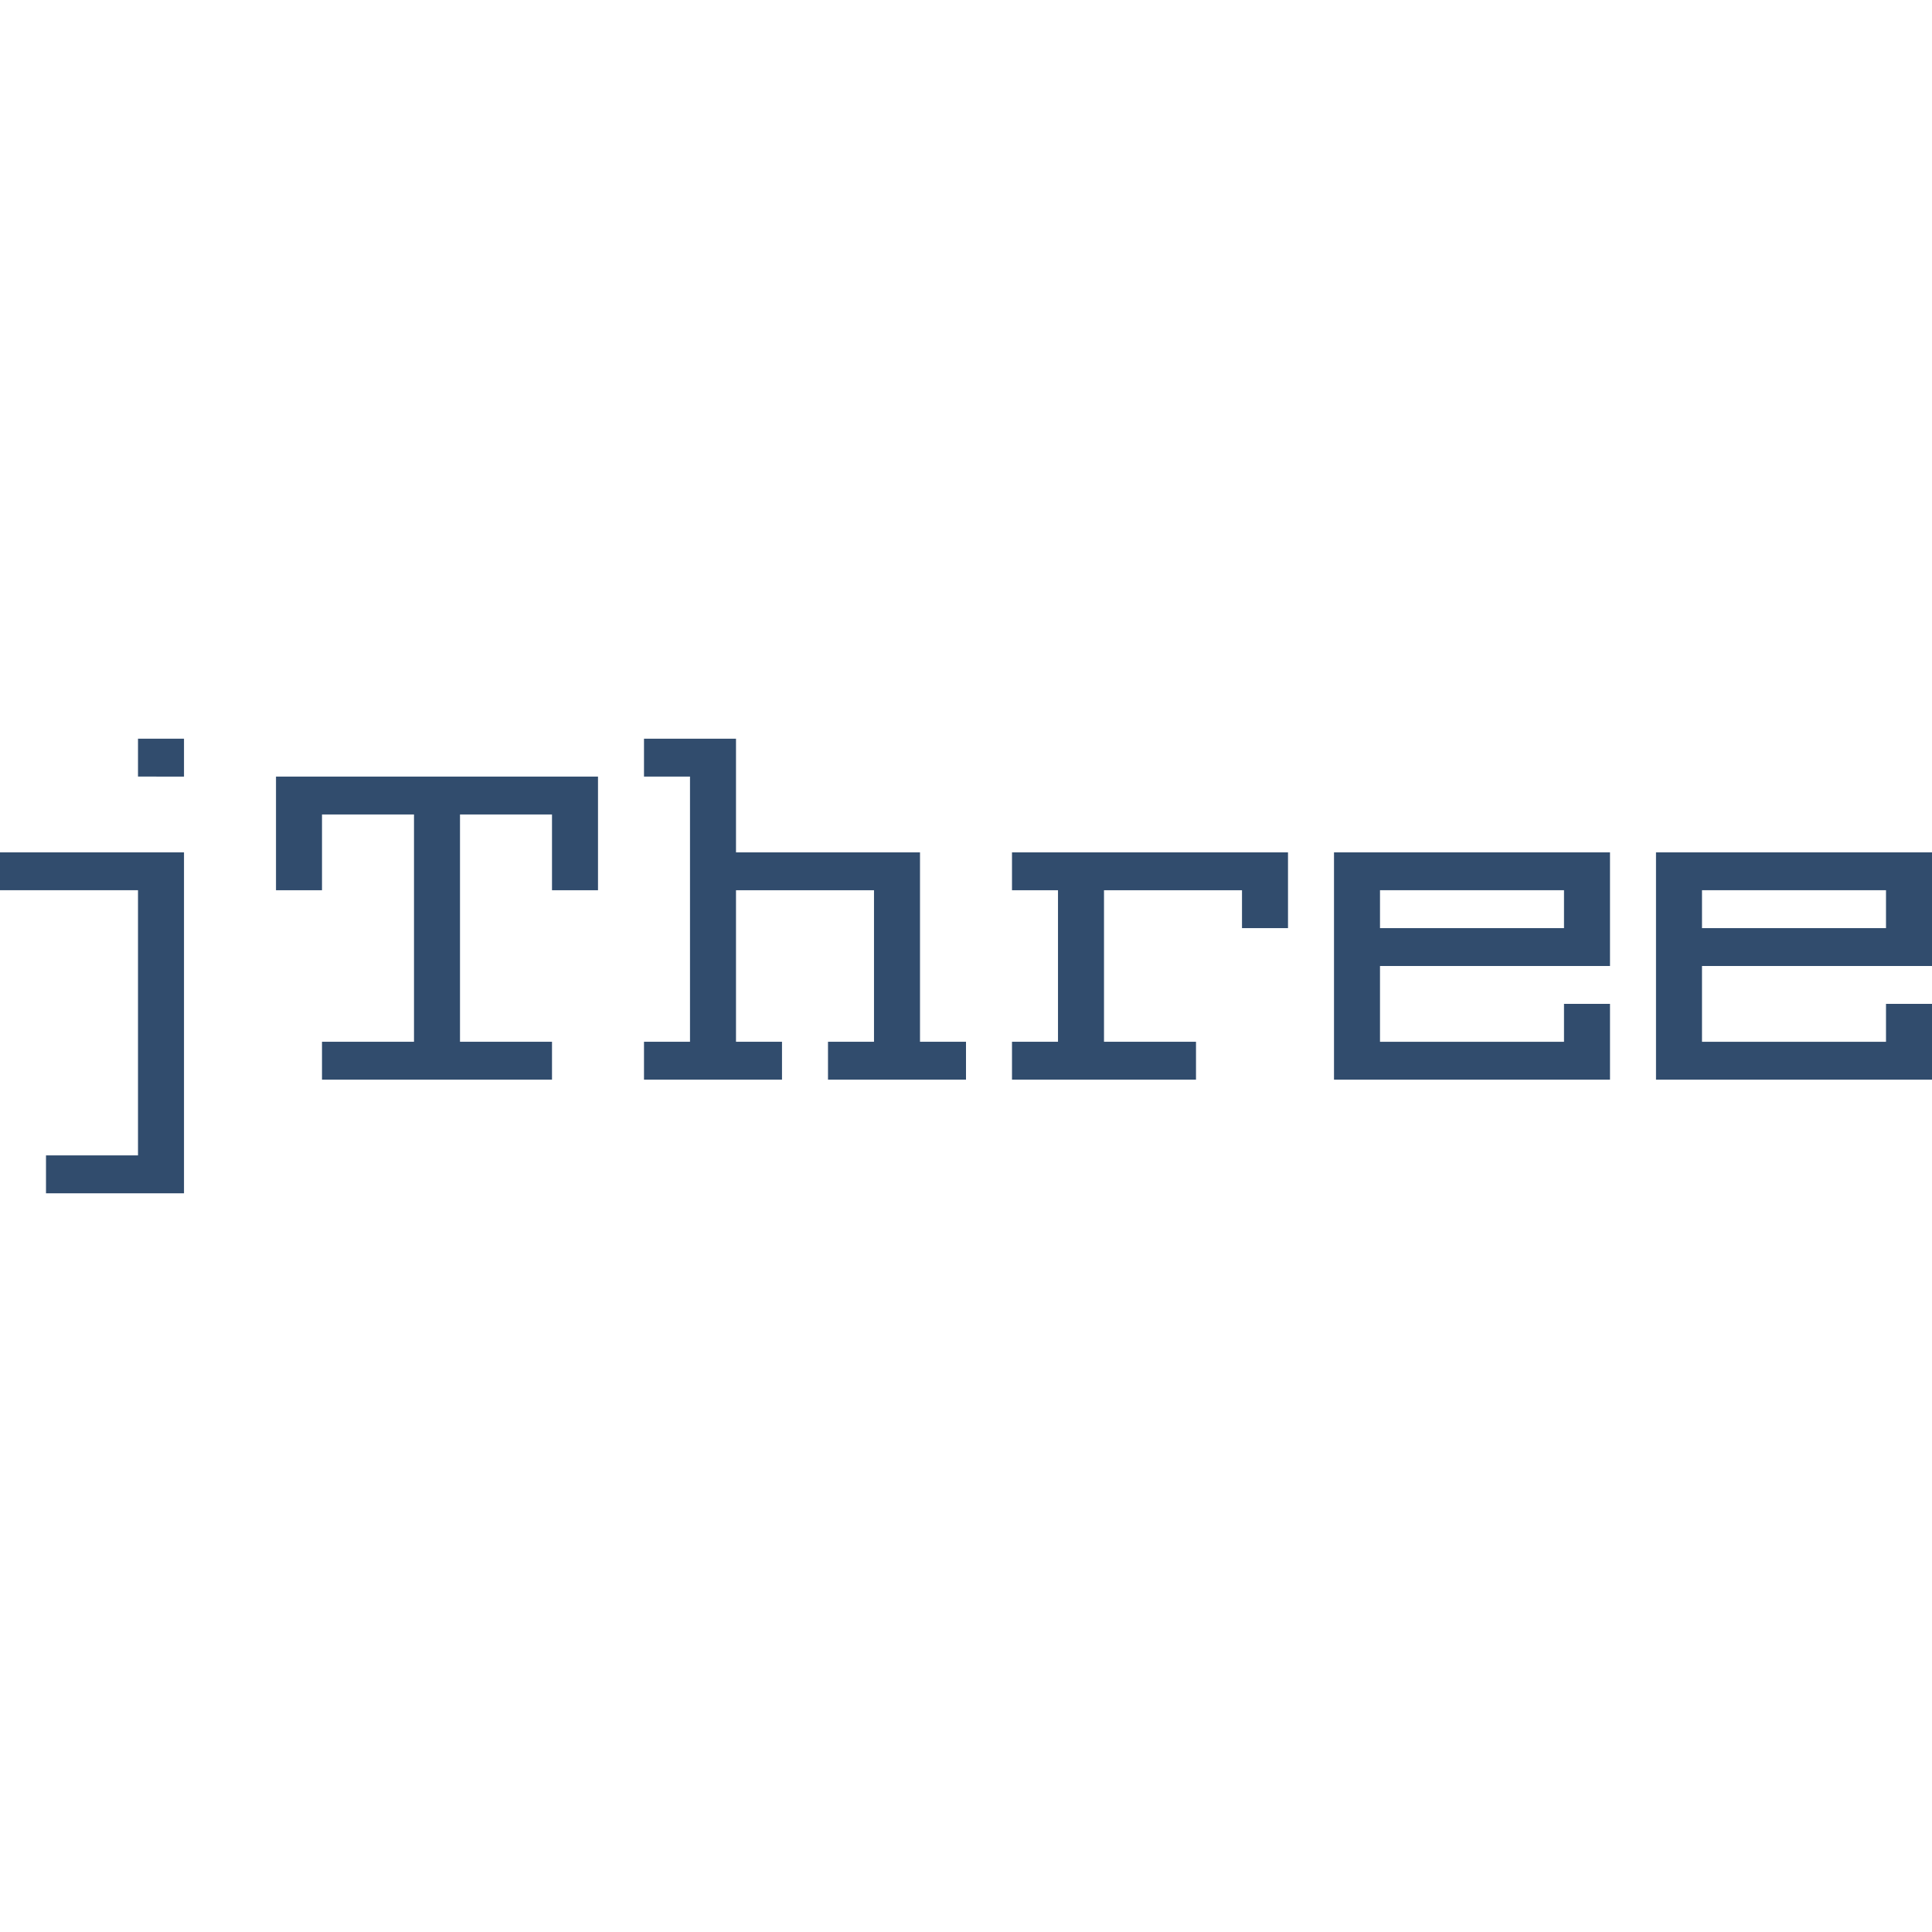 <?xml version="1.0" encoding="iso-8859-1"?>
<!-- Generator: Adobe Illustrator 19.1.0, SVG Export Plug-In . SVG Version: 6.00 Build 0)  -->
<svg version="1.1" id="&#x30EC;&#x30A4;&#x30E4;&#x30FC;_1"
	 xmlns="http://www.w3.org/2000/svg" xmlns:xlink="http://www.w3.org/1999/xlink" x="0px" y="0px" viewBox="0 0 1024 1024"
	 style="enable-background:new 0 0 1024 1024;" xml:space="preserve">
<g id="logo" transform="translate(51, 2)">
	<path id="Rectangle-10-Copy-19" style="fill:#314C6D;" d="M948.619,550.157h-97.524v20.078H960.81H973v-40.157h-24.381V550.157z
		 M948.619,489.922h-97.524l0,0v-20.078h-24.381v100.392h24.381V510H960.81H973v-50.196v-10.039H826.714v20.078h121.905V489.922
		L948.619,489.922z"/>
	<path id="Rectangle-10-Copy-19_1_" style="fill:#314C6D;" d="M777.952,489.922h-97.524l0,0v-40.157h-24.381v100.392h24.381V510
		h109.714h12.19v-50.196v-10.039H680.429v20.078h97.524V489.922L777.952,489.922z M656.048,550.157h121.905v20.078H656.048V550.157z
		 M777.952,530.078h24.381v40.157h-24.381V530.078z"/>
	<path id="Rectangle-10-Copy-17" style="fill:#314C6D;" d="M534.143,469.843h97.524v-20.078H485.381v20.078h24.381v80.314h-24.381
		v20.078h97.524v-20.078h-48.762V469.843z M607.286,469.843h24.381v20.078h-24.381V469.843z"/>
	<path id="Rectangle-10-Copy-9" style="fill:#314C6D;" d="M412.238,550.157h-24.381v20.078H461v-20.078h-24.381V449.765h-24.381
		V550.157z M314.714,550.157h-24.381v20.078h73.143v-20.078h-24.381V389.529h-24.381V550.157L314.714,550.157z M290.333,389.529
		h24.381v20.078h-24.381V389.529z M339.095,449.765h73.143v20.078h-73.143V449.765z"/>
	<path id="Rectangle-10-Copy-2" style="fill:#314C6D;" d="M192.81,429.686h73.143v-20.078H95.286v20.078h73.143v120.471h24.381
		V429.686z M95.286,429.686h24.381v40.157H95.286V429.686z M241.571,429.686h24.381v40.157h-24.381V429.686z M119.667,550.157
		h121.905v20.078H119.667V550.157z"/>
	<path id="Rectangle-10" style="fill:#314C6D;" d="M-51,449.765h73.143v20.078H-51V449.765z M22.143,389.529h24.381v20.078H22.143
		V389.529z M22.143,449.765h24.381v160.627H22.143V449.765z M-26.619,610.392h73.143v20.078h-73.143V610.392z"/>
</g>
</svg>

